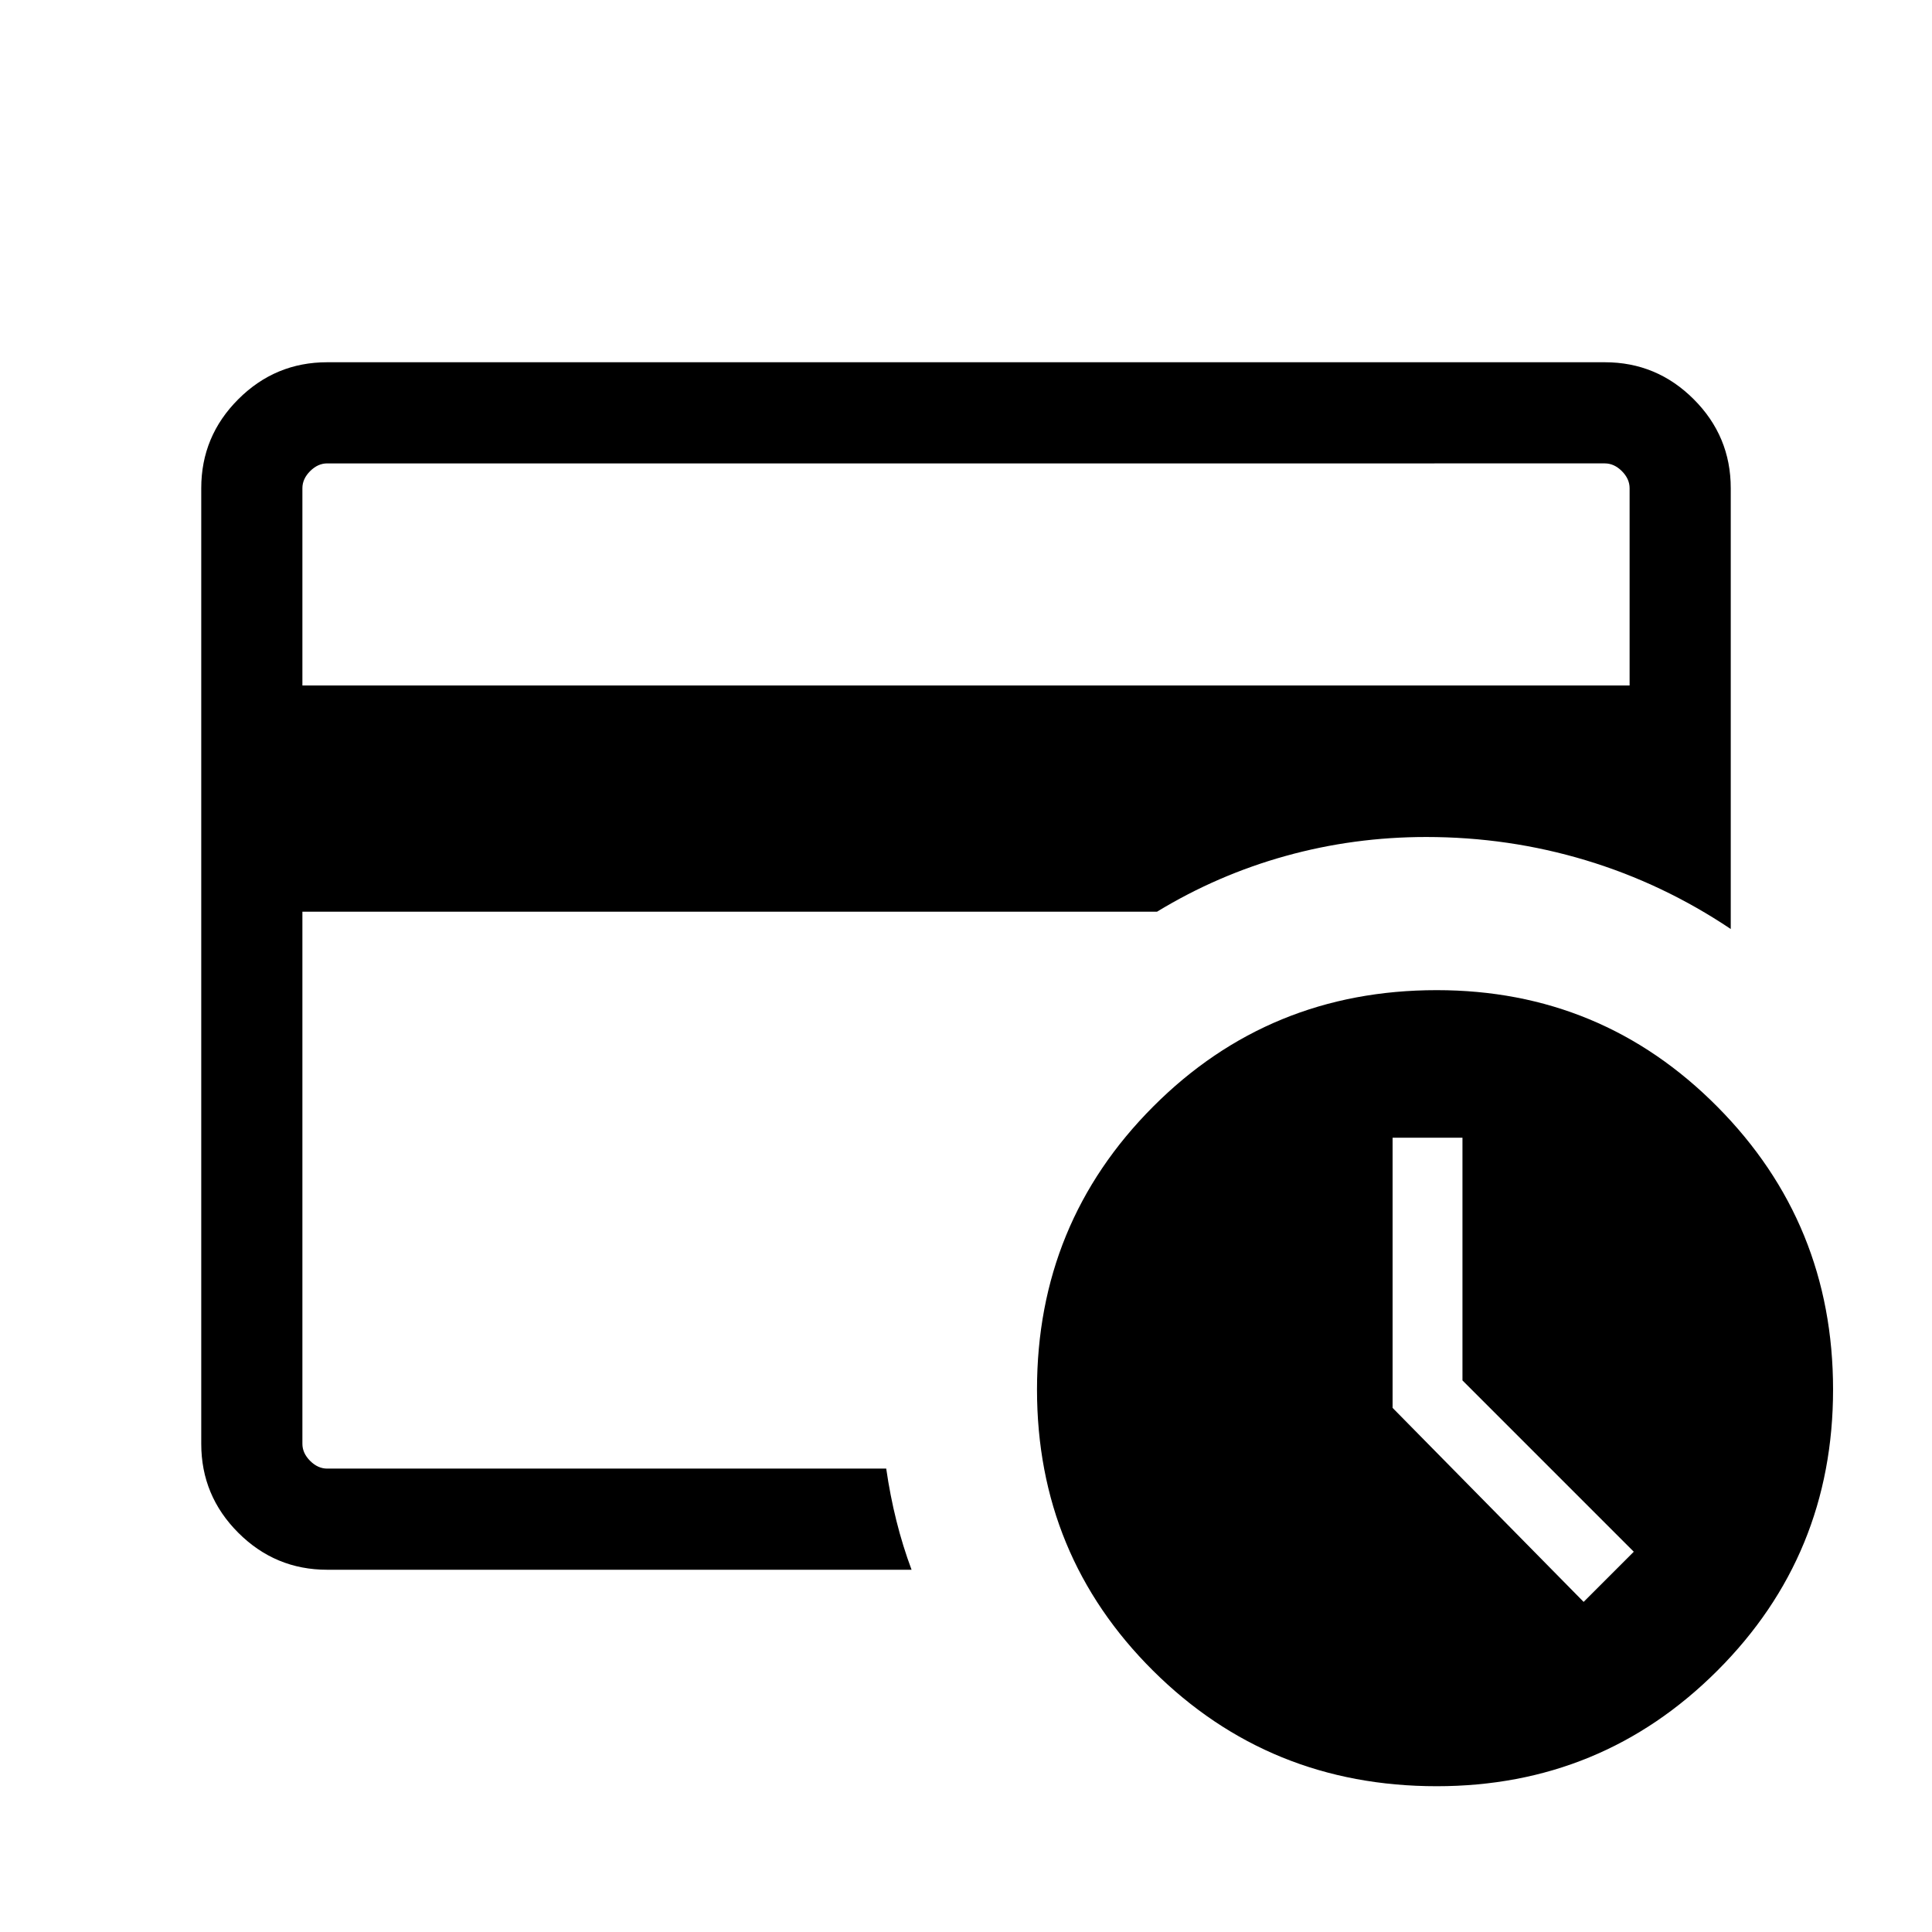 <svg xmlns="http://www.w3.org/2000/svg" height="40" viewBox="0 -960 960 960" width="40"><path d="M150.26-230.26V-544.1v19.46-205.1 499.48Zm0-389.12h659.48v-98.05q0-4.62-3.84-8.47-3.85-3.84-8.47-3.84H162.57q-4.62 0-8.47 3.84-3.84 3.85-3.84 8.47v98.05ZM452.95-180H162.57q-25.79 0-44.18-18.39T100-242.57v-474.86q0-25.79 18.39-44.18T162.57-780h634.86q25.79 0 44.18 18.39T860-717.43v219.05q-33.69-22.59-72.03-34.16-38.33-11.56-79.28-11.56-35.97 0-69.86 9.42-33.88 9.42-63.91 27.7H150.26v264.41q0 4.62 3.84 8.47 3.85 3.84 8.47 3.84h277.79q1.92 13.33 5.05 25.88 3.13 12.56 7.54 24.38Zm333.95 15.97 24.92-24.92-85.13-85.13v-120.59h-34.72v134.23l94.93 96.41Zm-73 91.59q-83.2 0-140.91-57.36-57.71-57.36-57.71-139.76 0-82.7 57.71-140.57Q630.7-468 713.9-468q82 0 139.47 57.95 57.47 57.94 57.47 140.5 0 82.22-57.47 139.66Q795.9-72.44 713.9-72.44Z"/></svg>